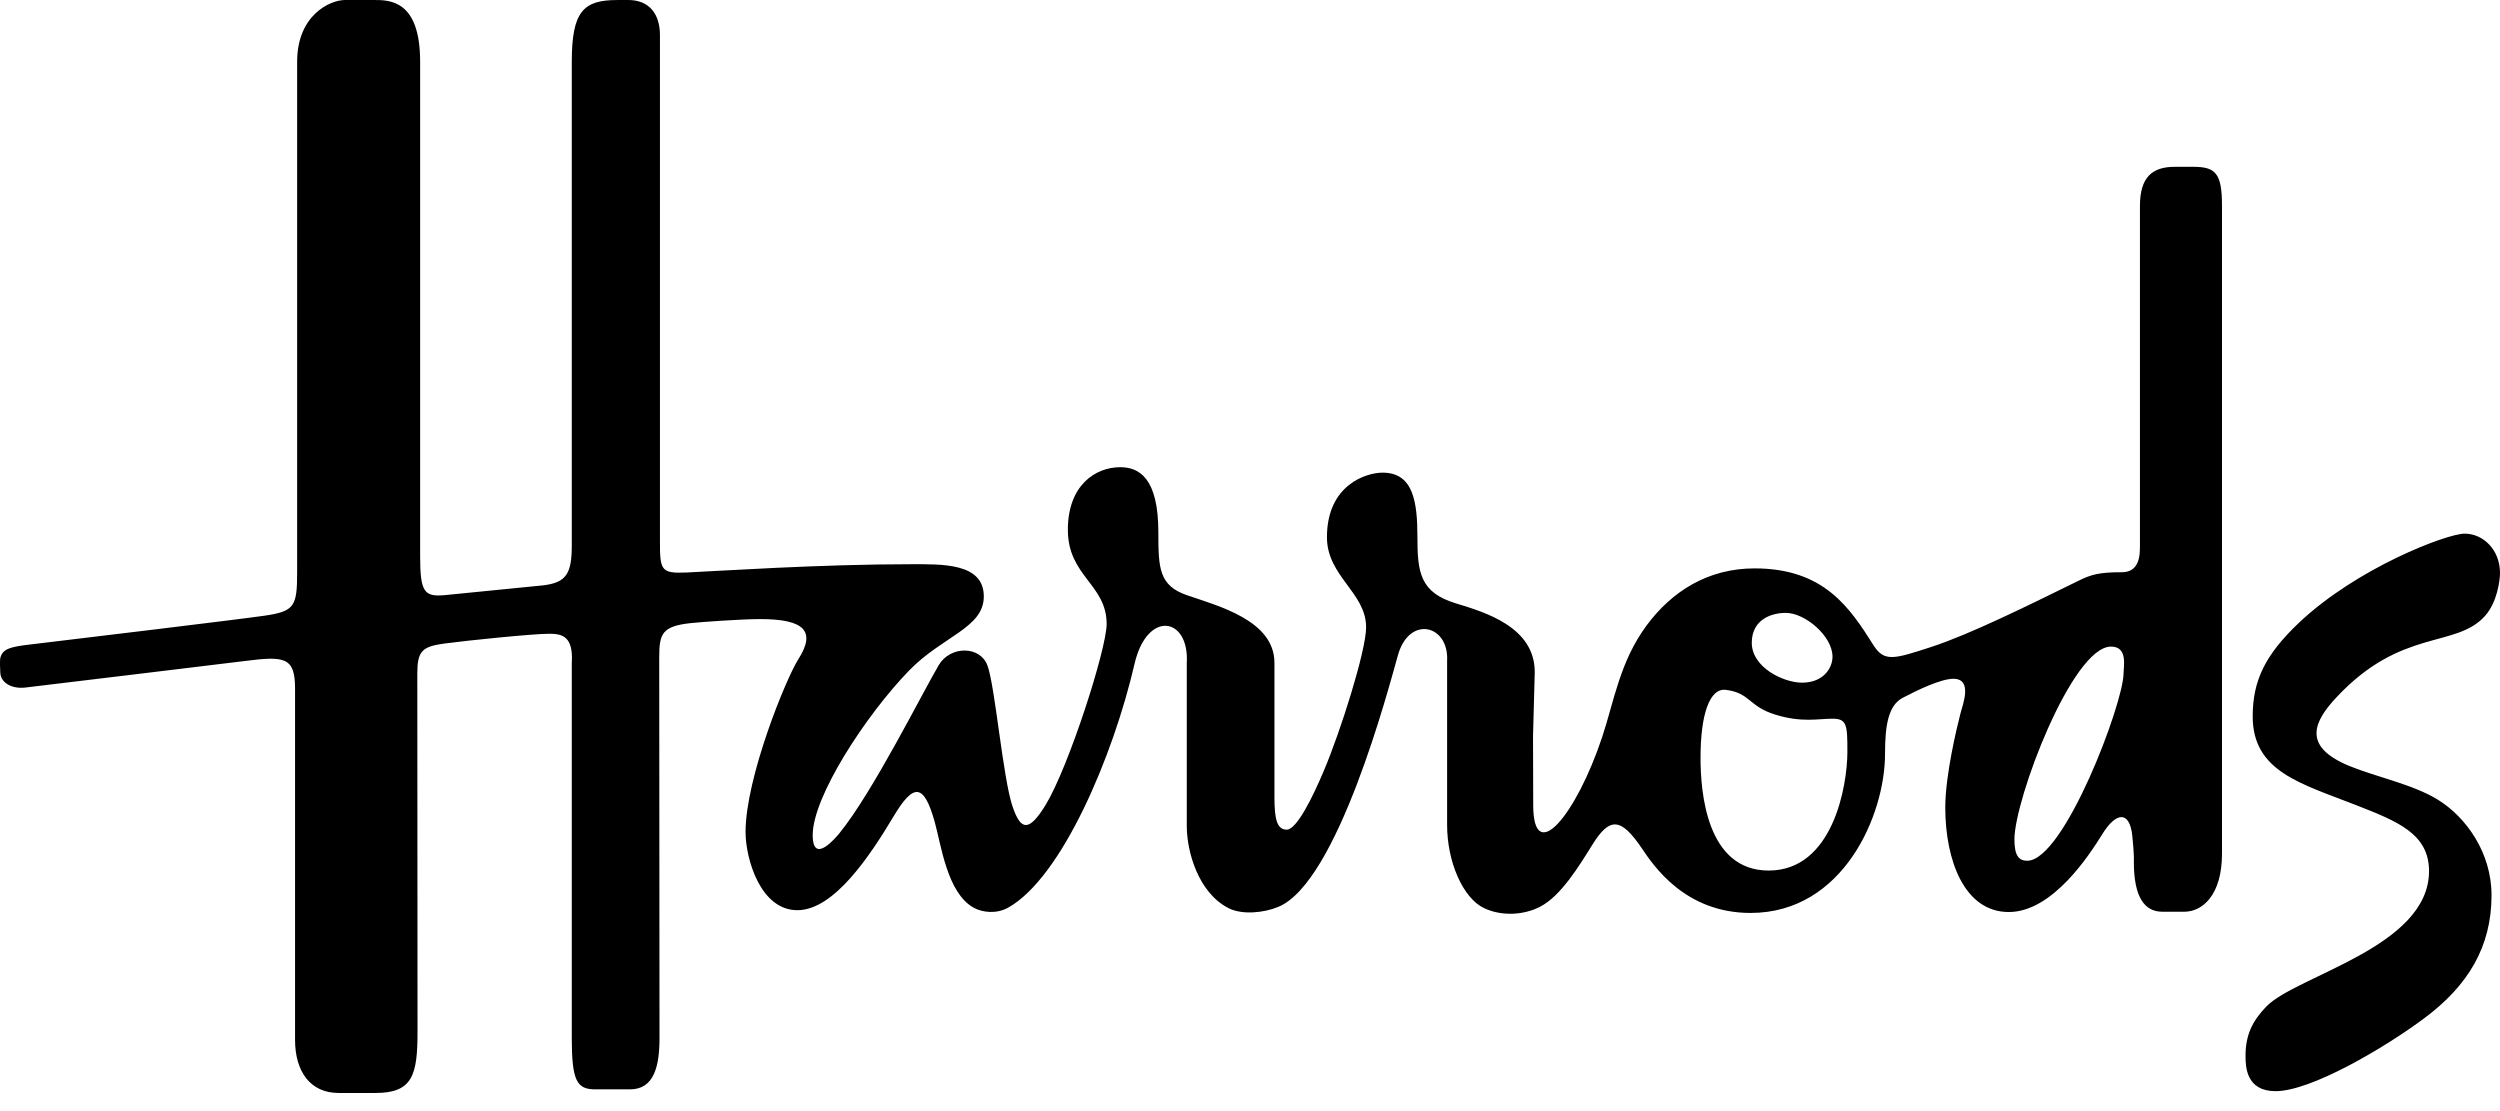 <svg width="90" height="40" viewBox="0 0 90 40" fill="none" xmlns="http://www.w3.org/2000/svg">
<path d="M82.767 22.415C81.541 23.575 81.097 24.508 81.097 25.79C81.097 27.778 82.834 28.207 84.825 28.987C86.304 29.566 87.445 30.013 87.445 31.359C87.445 34.102 82.666 35.115 81.585 36.238C81.089 36.754 80.839 37.252 80.839 38.012C80.839 38.406 80.863 39.282 81.921 39.282C83.201 39.282 85.859 37.714 87.283 36.65C88.854 35.477 89.695 34.082 89.695 32.229C89.695 30.685 88.771 29.414 87.769 28.793C86.868 28.235 85.536 27.969 84.584 27.578C82.818 26.855 83.34 25.936 84.104 25.113C86.45 22.593 88.406 23.353 89.462 22.172C89.91 21.668 90 20.868 90 20.627C90 19.789 89.391 19.211 88.728 19.211C88.085 19.211 84.847 20.446 82.768 22.415H82.767ZM75.997 23.277C76.611 23.277 76.448 23.995 76.448 24.241C76.448 25.305 74.309 30.987 72.98 30.987C72.684 30.987 72.519 30.811 72.519 30.219C72.519 28.786 74.595 23.277 75.997 23.277ZM62.133 24.835C63.012 24.946 62.944 25.428 63.906 25.725C64.863 26.023 65.454 25.873 65.97 25.873C66.488 25.873 66.506 26.095 66.506 27.06C66.506 28.295 65.985 31.34 63.672 31.34C61.435 31.34 61.219 28.518 61.219 27.281C61.219 25.725 61.543 24.761 62.133 24.835V24.835ZM63.064 23.14C63.064 22.348 63.702 22.064 64.291 22.064C64.981 22.064 65.97 22.897 65.97 23.64C65.97 24.059 65.634 24.576 64.874 24.576C64.207 24.576 63.064 24.03 63.064 23.14ZM12.183 39.347H13.52C14.858 39.347 15.031 38.698 15.031 37.14L15.023 24.261C15.023 23.445 15.184 23.277 16.001 23.167C16.821 23.056 19.191 22.815 19.784 22.815C20.265 22.815 20.644 22.933 20.584 23.872V37.364C20.584 38.921 20.768 39.217 21.435 39.217H22.679C23.554 39.217 23.742 38.375 23.742 37.364C23.742 36.473 23.732 24.611 23.732 23.648C23.732 22.806 23.849 22.548 24.838 22.435C25.162 22.397 26.681 22.287 27.367 22.287C28.955 22.287 29.387 22.72 28.74 23.732C28.298 24.424 26.84 27.998 26.84 29.952C26.84 30.914 27.374 32.767 28.704 32.767C30.031 32.767 31.328 30.795 32.173 29.383C32.891 28.18 33.259 28.203 33.647 29.579C33.879 30.395 34.091 32.149 35.055 32.679C35.374 32.853 35.88 32.909 36.298 32.673C38.226 31.588 40.074 27.224 40.843 23.9C41.294 21.951 42.822 22.205 42.724 23.873V29.737C42.724 30.662 43.14 32.136 44.223 32.691C44.718 32.945 45.5 32.862 46.015 32.649C48.162 31.772 49.996 24.748 50.327 23.583C50.733 22.14 52.169 22.485 52.096 23.796V29.699C52.096 31.015 52.657 32.33 53.431 32.695C54.06 32.991 54.854 32.947 55.44 32.644C56.192 32.258 56.84 31.188 57.335 30.394C57.947 29.415 58.35 29.422 59.108 30.542C59.522 31.159 60.659 32.866 63.019 32.866C66.363 32.866 67.861 29.332 67.861 27.143C67.861 26.107 67.98 25.395 68.497 25.122C69.042 24.835 69.878 24.436 70.322 24.436C71.031 24.436 70.653 25.379 70.583 25.659C70.442 26.207 70.03 27.912 70.03 29.069C70.03 30.971 70.717 32.833 72.316 32.833C73.901 32.833 75.232 30.754 75.675 30.042C76.201 29.189 76.671 29.209 76.763 30.089C76.837 30.793 76.819 31.034 76.819 31.034C76.819 32.269 77.186 32.822 77.841 32.822H78.636C79.282 32.822 79.992 32.236 79.992 30.727V7.413C79.992 6.229 79.759 6.005 78.949 6.005H78.295C77.483 6.005 77.038 6.376 77.038 7.413V19.721C77.038 20.312 76.827 20.6 76.385 20.6C75.582 20.6 75.287 20.679 74.827 20.907C73.017 21.796 70.928 22.831 69.541 23.285C68.18 23.73 67.834 23.839 67.446 23.229C66.595 21.881 65.668 20.462 63.166 20.462C61.49 20.462 60.191 21.283 59.28 22.513C58.314 23.816 58.104 25.254 57.679 26.532C56.738 29.361 55.196 31.193 55.196 28.985L55.189 26.501L55.251 24.196C55.251 22.573 53.471 22.043 52.41 21.721C51.125 21.329 51.027 20.61 51.027 19.341C51.027 18.056 50.877 17.015 49.772 17.015C49.206 17.015 47.77 17.437 47.77 19.341C47.77 20.749 49.18 21.332 49.18 22.583C49.18 23.426 48.258 26.335 47.659 27.745C47.264 28.681 46.685 29.868 46.321 29.868C45.971 29.868 45.88 29.483 45.88 28.708V23.861C45.88 22.332 43.849 21.814 42.724 21.425C41.723 21.078 41.701 20.449 41.701 19.165C41.701 17.212 41.015 16.819 40.326 16.819C39.441 16.819 38.443 17.464 38.443 19.071C38.443 20.749 39.839 21.036 39.839 22.463C39.839 23.362 38.473 27.615 37.643 28.976C37.043 29.956 36.749 29.91 36.451 29.032C36.102 28 35.821 24.681 35.547 23.955C35.281 23.242 34.211 23.242 33.794 23.946C33.223 24.909 31.425 28.514 30.225 29.989C30.131 30.103 29.257 31.178 29.257 30.062C29.257 28.677 31.176 25.742 32.717 24.15C33.93 22.894 35.417 22.613 35.417 21.471C35.417 20.259 33.906 20.312 32.799 20.312C29.524 20.312 25.918 20.554 24.72 20.61C23.782 20.653 23.758 20.524 23.758 19.461V1.261C23.758 0.528 23.392 4.08609e-06 22.616 4.08609e-06L22.22 0.001C21.003 0.001 20.584 0.408 20.584 2.224V19.645C20.584 20.659 20.379 20.97 19.562 21.072L16.01 21.425C15.273 21.49 15.125 21.323 15.125 20.016V2.224C15.125 -0.017 14.011 4.08609e-06 13.447 4.08609e-06H12.423C11.88 4.08609e-06 10.697 0.544 10.697 2.223V20.609C10.697 21.833 10.6 22.01 9.515 22.166C8.483 22.314 2.929 22.98 1.067 23.204C0.374 23.286 0.105 23.356 0.015 23.67C-0.013 23.769 0.005 24.139 0.012 24.232C0.04 24.597 0.442 24.805 0.908 24.752C1.871 24.64 8.815 23.796 8.815 23.796C10.248 23.612 10.622 23.656 10.622 24.788V37.438C10.622 38.573 11.172 39.346 12.183 39.346V39.347Z" fill="black"/>
</svg>
